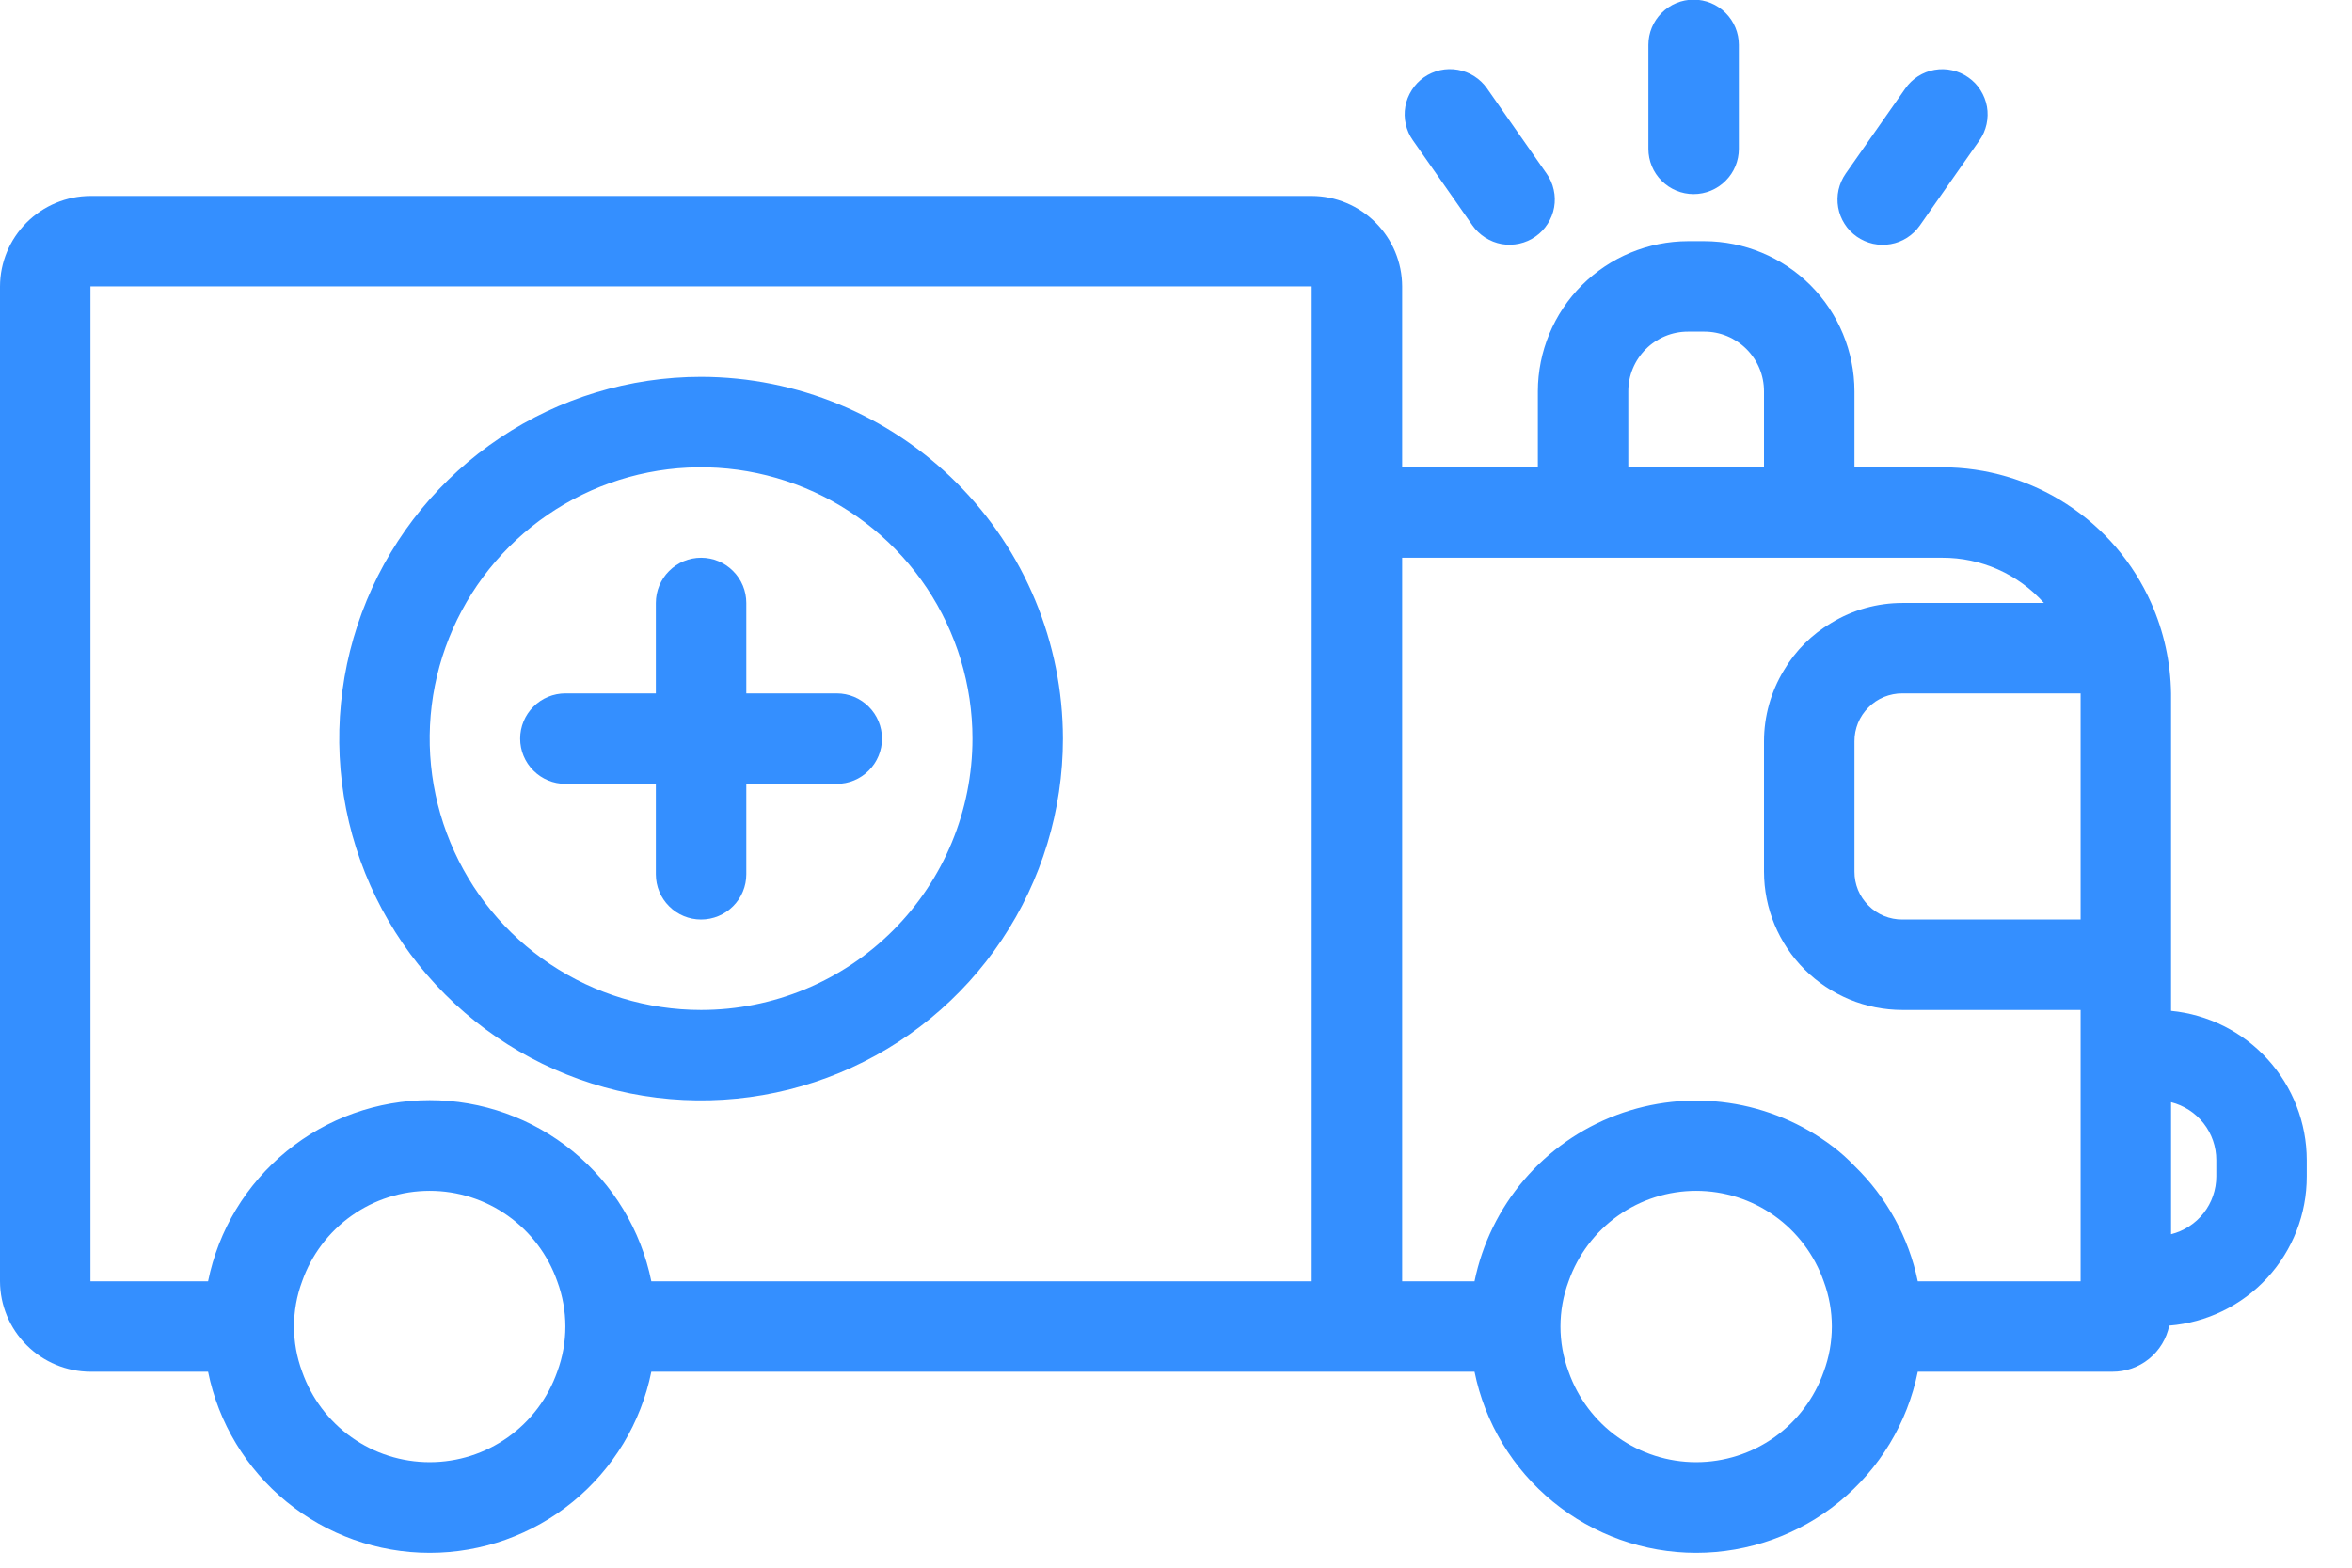 <svg width="39" height="26" viewBox="0 0 39 26" fill="none" xmlns="http://www.w3.org/2000/svg">
<path d="M14.625 12.25C14.625 12.449 14.546 12.64 14.405 12.78C14.265 12.921 14.074 13 13.875 13H12.375V14.5C12.375 14.699 12.296 14.89 12.155 15.03C12.015 15.171 11.824 15.25 11.625 15.25C11.426 15.25 11.235 15.171 11.095 15.03C10.954 14.89 10.875 14.699 10.875 14.5V13H9.375C9.176 13 8.985 12.921 8.845 12.78C8.704 12.64 8.625 12.449 8.625 12.25C8.625 12.051 8.704 11.86 8.845 11.72C8.985 11.579 9.176 11.5 9.375 11.5H10.875V10C10.875 9.801 10.954 9.61 11.095 9.47C11.235 9.329 11.426 9.25 11.625 9.25C11.824 9.25 12.015 9.329 12.155 9.47C12.296 9.61 12.375 9.801 12.375 10V11.5H13.875C14.074 11.5 14.265 11.579 14.405 11.72C14.546 11.86 14.625 12.051 14.625 12.25Z" fill="#348FFF"/>
<path d="M11.625 6.25C10.438 6.25 9.278 6.602 8.292 7.261C7.305 7.92 6.536 8.858 6.082 9.954C5.628 11.05 5.509 12.257 5.74 13.421C5.972 14.584 6.543 15.653 7.382 16.493C8.221 17.332 9.291 17.903 10.454 18.135C11.618 18.366 12.825 18.247 13.921 17.793C15.018 17.339 15.954 16.57 16.614 15.583C17.273 14.597 17.625 13.437 17.625 12.25C17.623 10.659 16.99 9.135 15.865 8.01C14.741 6.885 13.216 6.252 11.625 6.25ZM11.625 16.75C10.735 16.75 9.865 16.486 9.125 15.992C8.385 15.497 7.808 14.794 7.468 13.972C7.127 13.15 7.038 12.245 7.211 11.372C7.385 10.499 7.814 9.697 8.443 9.068C9.072 8.439 9.874 8.01 10.747 7.836C11.62 7.663 12.525 7.752 13.347 8.093C14.169 8.433 14.872 9.01 15.367 9.75C15.861 10.49 16.125 11.36 16.125 12.25C16.125 13.444 15.651 14.588 14.807 15.432C13.963 16.276 12.819 16.75 11.625 16.75Z" fill="#348FFF"/>
<path d="M36 16.765V11.5C35.992 10.983 35.88 10.473 35.67 10C35.372 9.33 34.886 8.761 34.271 8.362C33.656 7.962 32.938 7.75 32.205 7.75H30.75V6.49C30.749 5.83 30.486 5.197 30.02 4.73C29.553 4.264 28.92 4.001 28.26 4H27.99C27.33 4.001 26.697 4.264 26.23 4.73C25.764 5.197 25.501 5.83 25.5 6.49V7.75H23.25V4.75C23.249 4.353 23.09 3.972 22.809 3.691C22.528 3.41 22.148 3.251 21.75 3.25H1.5C1.103 3.251 0.722 3.41 0.441 3.691C0.16 3.972 0.001 4.353 0 4.75V21.25C0.001 21.648 0.16 22.028 0.441 22.309C0.722 22.59 1.103 22.749 1.5 22.75H3.45C3.622 23.598 4.082 24.36 4.752 24.907C5.422 25.455 6.26 25.754 7.125 25.754C7.99 25.754 8.828 25.455 9.498 24.907C10.168 24.36 10.628 23.598 10.8 22.75H24.45C24.622 23.598 25.082 24.36 25.752 24.907C26.422 25.455 27.26 25.754 28.125 25.754C28.99 25.754 29.828 25.455 30.498 24.907C31.168 24.36 31.628 23.598 31.8 22.75H35.025C35.247 22.751 35.462 22.676 35.634 22.537C35.807 22.397 35.925 22.202 35.97 21.985C36.592 21.935 37.172 21.652 37.594 21.194C38.017 20.735 38.251 20.134 38.25 19.51V19.24C38.249 18.622 38.018 18.026 37.602 17.569C37.186 17.111 36.615 16.825 36 16.765ZM9.24 22.75C9.086 23.188 8.8 23.568 8.421 23.837C8.043 24.106 7.59 24.25 7.125 24.25C6.66 24.25 6.207 24.106 5.829 23.837C5.45 23.568 5.164 23.188 5.01 22.75C4.83 22.266 4.83 21.734 5.01 21.25C5.164 20.812 5.45 20.432 5.829 20.163C6.207 19.894 6.66 19.75 7.125 19.75C7.59 19.75 8.043 19.894 8.421 20.163C8.8 20.432 9.086 20.812 9.24 21.25C9.42 21.734 9.42 22.266 9.24 22.75ZM21.75 21.25H10.8C10.628 20.402 10.168 19.64 9.498 19.093C8.828 18.545 7.99 18.246 7.125 18.246C6.26 18.246 5.422 18.545 4.752 19.093C4.082 19.64 3.622 20.402 3.45 21.25H1.5V4.75H21.75V21.25ZM27 6.49C27 6.36 27.025 6.231 27.075 6.111C27.125 5.991 27.198 5.882 27.29 5.79C27.382 5.698 27.491 5.625 27.611 5.575C27.731 5.525 27.86 5.5 27.99 5.5H28.26C28.39 5.5 28.519 5.525 28.639 5.575C28.759 5.625 28.868 5.698 28.96 5.79C29.052 5.882 29.125 5.991 29.175 6.111C29.225 6.231 29.25 6.36 29.25 6.49V7.75H27V6.49ZM30.24 22.75C30.086 23.188 29.8 23.568 29.422 23.837C29.043 24.106 28.59 24.25 28.125 24.25C27.66 24.25 27.207 24.106 26.828 23.837C26.45 23.568 26.164 23.188 26.01 22.75C25.83 22.266 25.83 21.734 26.01 21.25C26.164 20.812 26.45 20.432 26.828 20.163C27.207 19.894 27.66 19.75 28.125 19.75C28.59 19.75 29.043 19.894 29.422 20.163C29.8 20.432 30.086 20.812 30.24 21.25C30.42 21.734 30.42 22.266 30.24 22.75ZM34.5 21.25H31.8C31.65 20.522 31.284 19.855 30.75 19.337C30.639 19.22 30.519 19.112 30.39 19.015C29.885 18.632 29.291 18.383 28.664 18.292C28.037 18.201 27.396 18.27 26.803 18.493C26.21 18.716 25.683 19.086 25.271 19.568C24.86 20.05 24.577 20.629 24.45 21.25H23.25V9.25H32.205C32.523 9.249 32.838 9.315 33.129 9.444C33.42 9.573 33.68 9.763 33.892 10H31.545C31.13 10 30.722 10.114 30.367 10.33C30.042 10.521 29.771 10.792 29.58 11.117C29.364 11.472 29.25 11.88 29.25 12.295V14.455C29.25 15.064 29.492 15.647 29.922 16.078C30.353 16.508 30.936 16.75 31.545 16.75H34.5V21.25ZM34.5 15.25H31.545C31.44 15.251 31.337 15.23 31.24 15.191C31.143 15.151 31.055 15.092 30.982 15.018C30.908 14.944 30.849 14.857 30.809 14.76C30.77 14.663 30.749 14.56 30.75 14.455V12.295C30.749 12.19 30.77 12.087 30.809 11.99C30.849 11.893 30.908 11.806 30.982 11.732C31.055 11.658 31.143 11.599 31.24 11.559C31.337 11.52 31.44 11.499 31.545 11.5H34.5V15.25ZM36.75 19.51C36.75 19.731 36.676 19.945 36.54 20.119C36.404 20.293 36.214 20.416 36 20.47V18.28C36.214 18.334 36.404 18.457 36.54 18.631C36.676 18.805 36.75 19.019 36.75 19.24V19.51Z" fill="#348FFF"/>
<path d="M27.333 2.469V0.744C27.333 0.545 27.412 0.354 27.553 0.214C27.693 0.073 27.884 -0.006 28.083 -0.006C28.282 -0.006 28.473 0.073 28.613 0.214C28.754 0.354 28.833 0.545 28.833 0.744V2.469C28.833 2.668 28.754 2.859 28.613 2.999C28.473 3.14 28.282 3.219 28.083 3.219C27.884 3.219 27.693 3.14 27.553 2.999C27.412 2.859 27.333 2.668 27.333 2.469Z" fill="#348FFF"/>
<path d="M30.789 3.925C30.708 3.868 30.639 3.797 30.586 3.713C30.533 3.63 30.497 3.538 30.48 3.441C30.463 3.344 30.465 3.244 30.486 3.148C30.508 3.052 30.548 2.961 30.604 2.88L31.593 1.468C31.649 1.387 31.721 1.318 31.804 1.265C31.887 1.212 31.98 1.176 32.077 1.159C32.174 1.142 32.274 1.144 32.37 1.166C32.466 1.187 32.557 1.227 32.638 1.284C32.719 1.34 32.788 1.412 32.84 1.495C32.893 1.578 32.929 1.671 32.947 1.768C32.964 1.865 32.961 1.965 32.94 2.061C32.919 2.157 32.879 2.248 32.822 2.329L31.834 3.74C31.777 3.821 31.705 3.89 31.622 3.943C31.539 3.996 31.447 4.032 31.349 4.049C31.253 4.066 31.153 4.064 31.057 4.043C30.961 4.021 30.87 3.981 30.789 3.925Z" fill="#348FFF"/>
<path d="M23.428 2.327C23.371 2.247 23.331 2.156 23.31 2.059C23.288 1.963 23.286 1.864 23.303 1.767C23.32 1.67 23.357 1.577 23.41 1.494C23.462 1.411 23.531 1.339 23.612 1.282C23.693 1.226 23.784 1.186 23.88 1.164C23.976 1.143 24.076 1.141 24.173 1.158C24.27 1.175 24.362 1.211 24.445 1.264C24.529 1.317 24.601 1.386 24.657 1.466L25.645 2.879C25.702 2.959 25.742 3.05 25.763 3.147C25.785 3.243 25.787 3.342 25.77 3.439C25.753 3.536 25.716 3.629 25.663 3.712C25.61 3.795 25.542 3.867 25.461 3.923C25.38 3.98 25.289 4.02 25.193 4.041C25.097 4.062 24.997 4.065 24.9 4.048C24.803 4.03 24.711 3.994 24.628 3.941C24.545 3.888 24.473 3.82 24.416 3.739L23.428 2.327Z" fill="#348FFF"/>
</svg>
